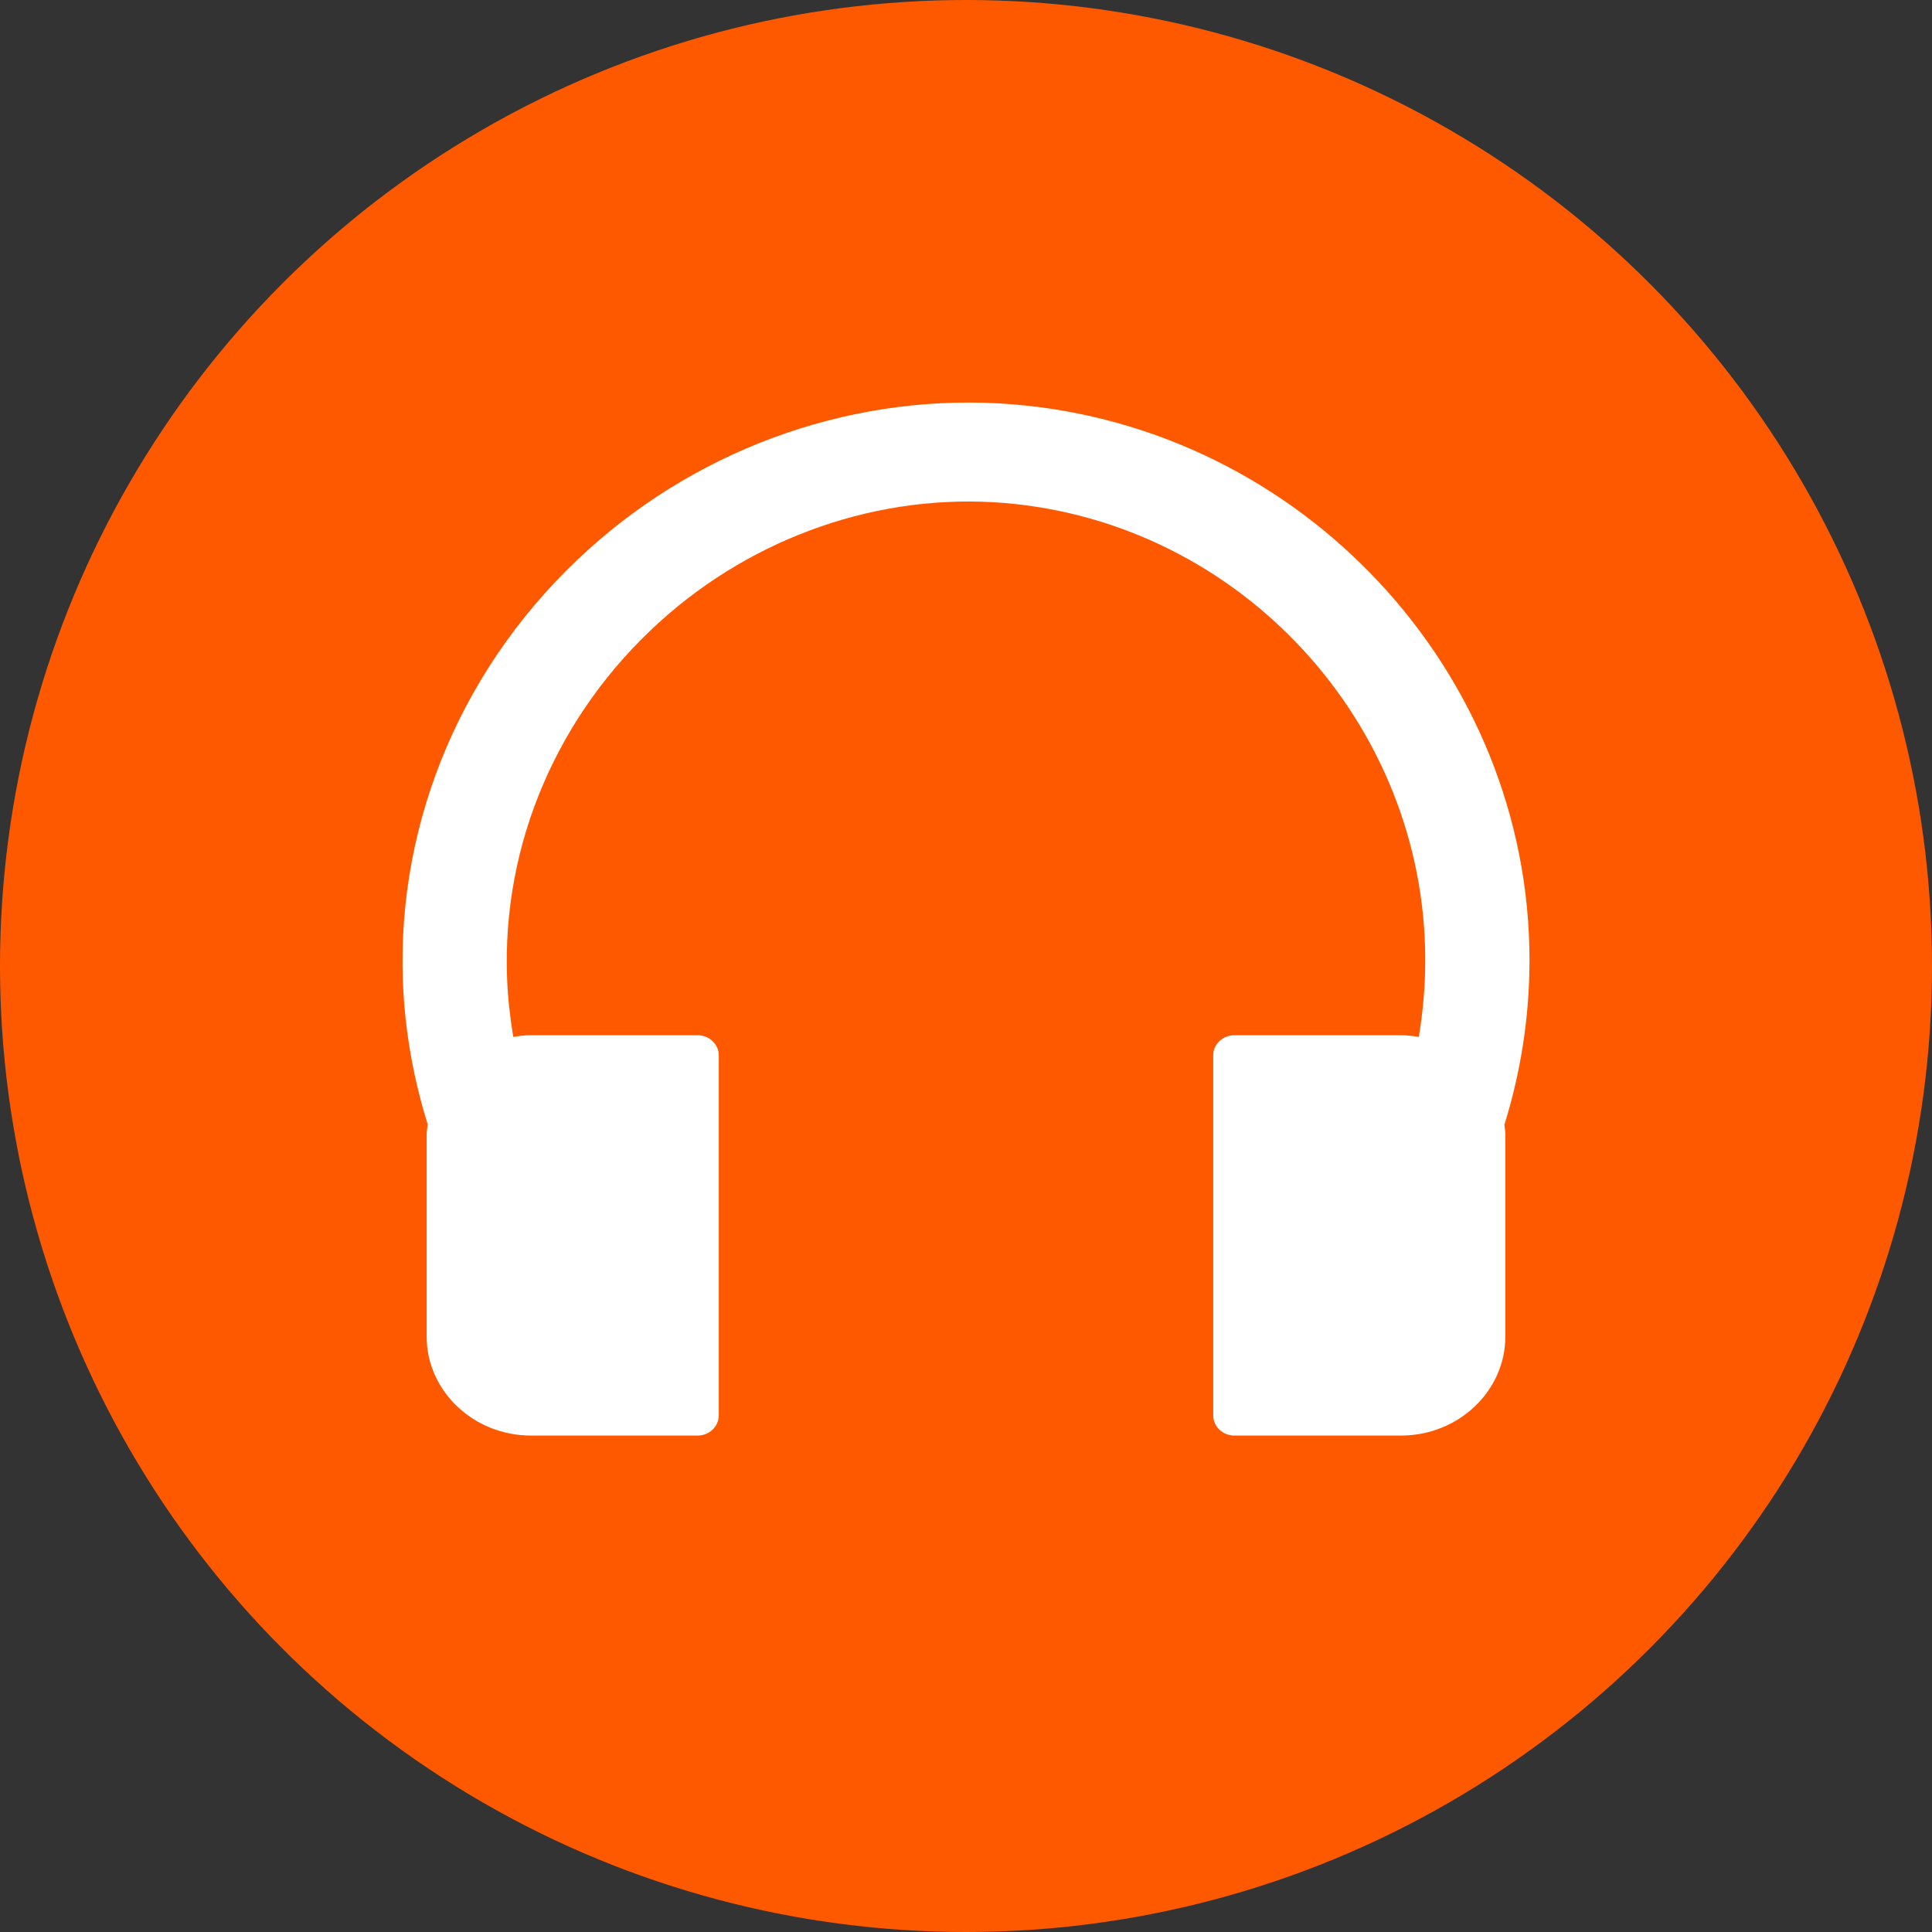 <svg width="24" height="24" viewBox="0 0 24 24" fill="none" xmlns="http://www.w3.org/2000/svg">
<rect x="0" y="0" width="24" height="24" fill="#333333" stroke="none"/>
<circle cx="12" cy="12" r="12" fill="#FF5900"/>
<path d="M19 11.927C19 8.35 16.181 5.317 12.584 5.023C10.675 4.867 8.749 5.525 7.305 6.831C5.767 8.221 4.929 10.175 5.005 12.19C5.028 12.799 5.135 13.394 5.313 13.968C5.309 14.009 5.3 14.048 5.3 14.09V16.603C5.3 17.28 5.883 17.833 6.595 17.833H8.666C8.81 17.833 8.929 17.721 8.929 17.583V13.11C8.929 12.972 8.81 12.86 8.666 12.86H6.595C6.52 12.86 6.447 12.869 6.376 12.881C6.336 12.639 6.308 12.394 6.299 12.146C6.236 10.482 6.928 8.87 8.197 7.723C9.373 6.66 10.932 6.122 12.472 6.248C15.407 6.489 17.705 8.983 17.705 11.927C17.705 12.25 17.677 12.568 17.625 12.881C17.553 12.869 17.48 12.86 17.405 12.86H15.334C15.189 12.86 15.071 12.972 15.071 13.11V17.583C15.071 17.721 15.189 17.833 15.334 17.833H17.405C18.117 17.833 18.7 17.28 18.7 16.603V14.09C18.7 14.05 18.692 14.012 18.688 13.973C18.892 13.317 19 12.63 19 11.927L19 11.927Z" fill="white"/>
</svg>
